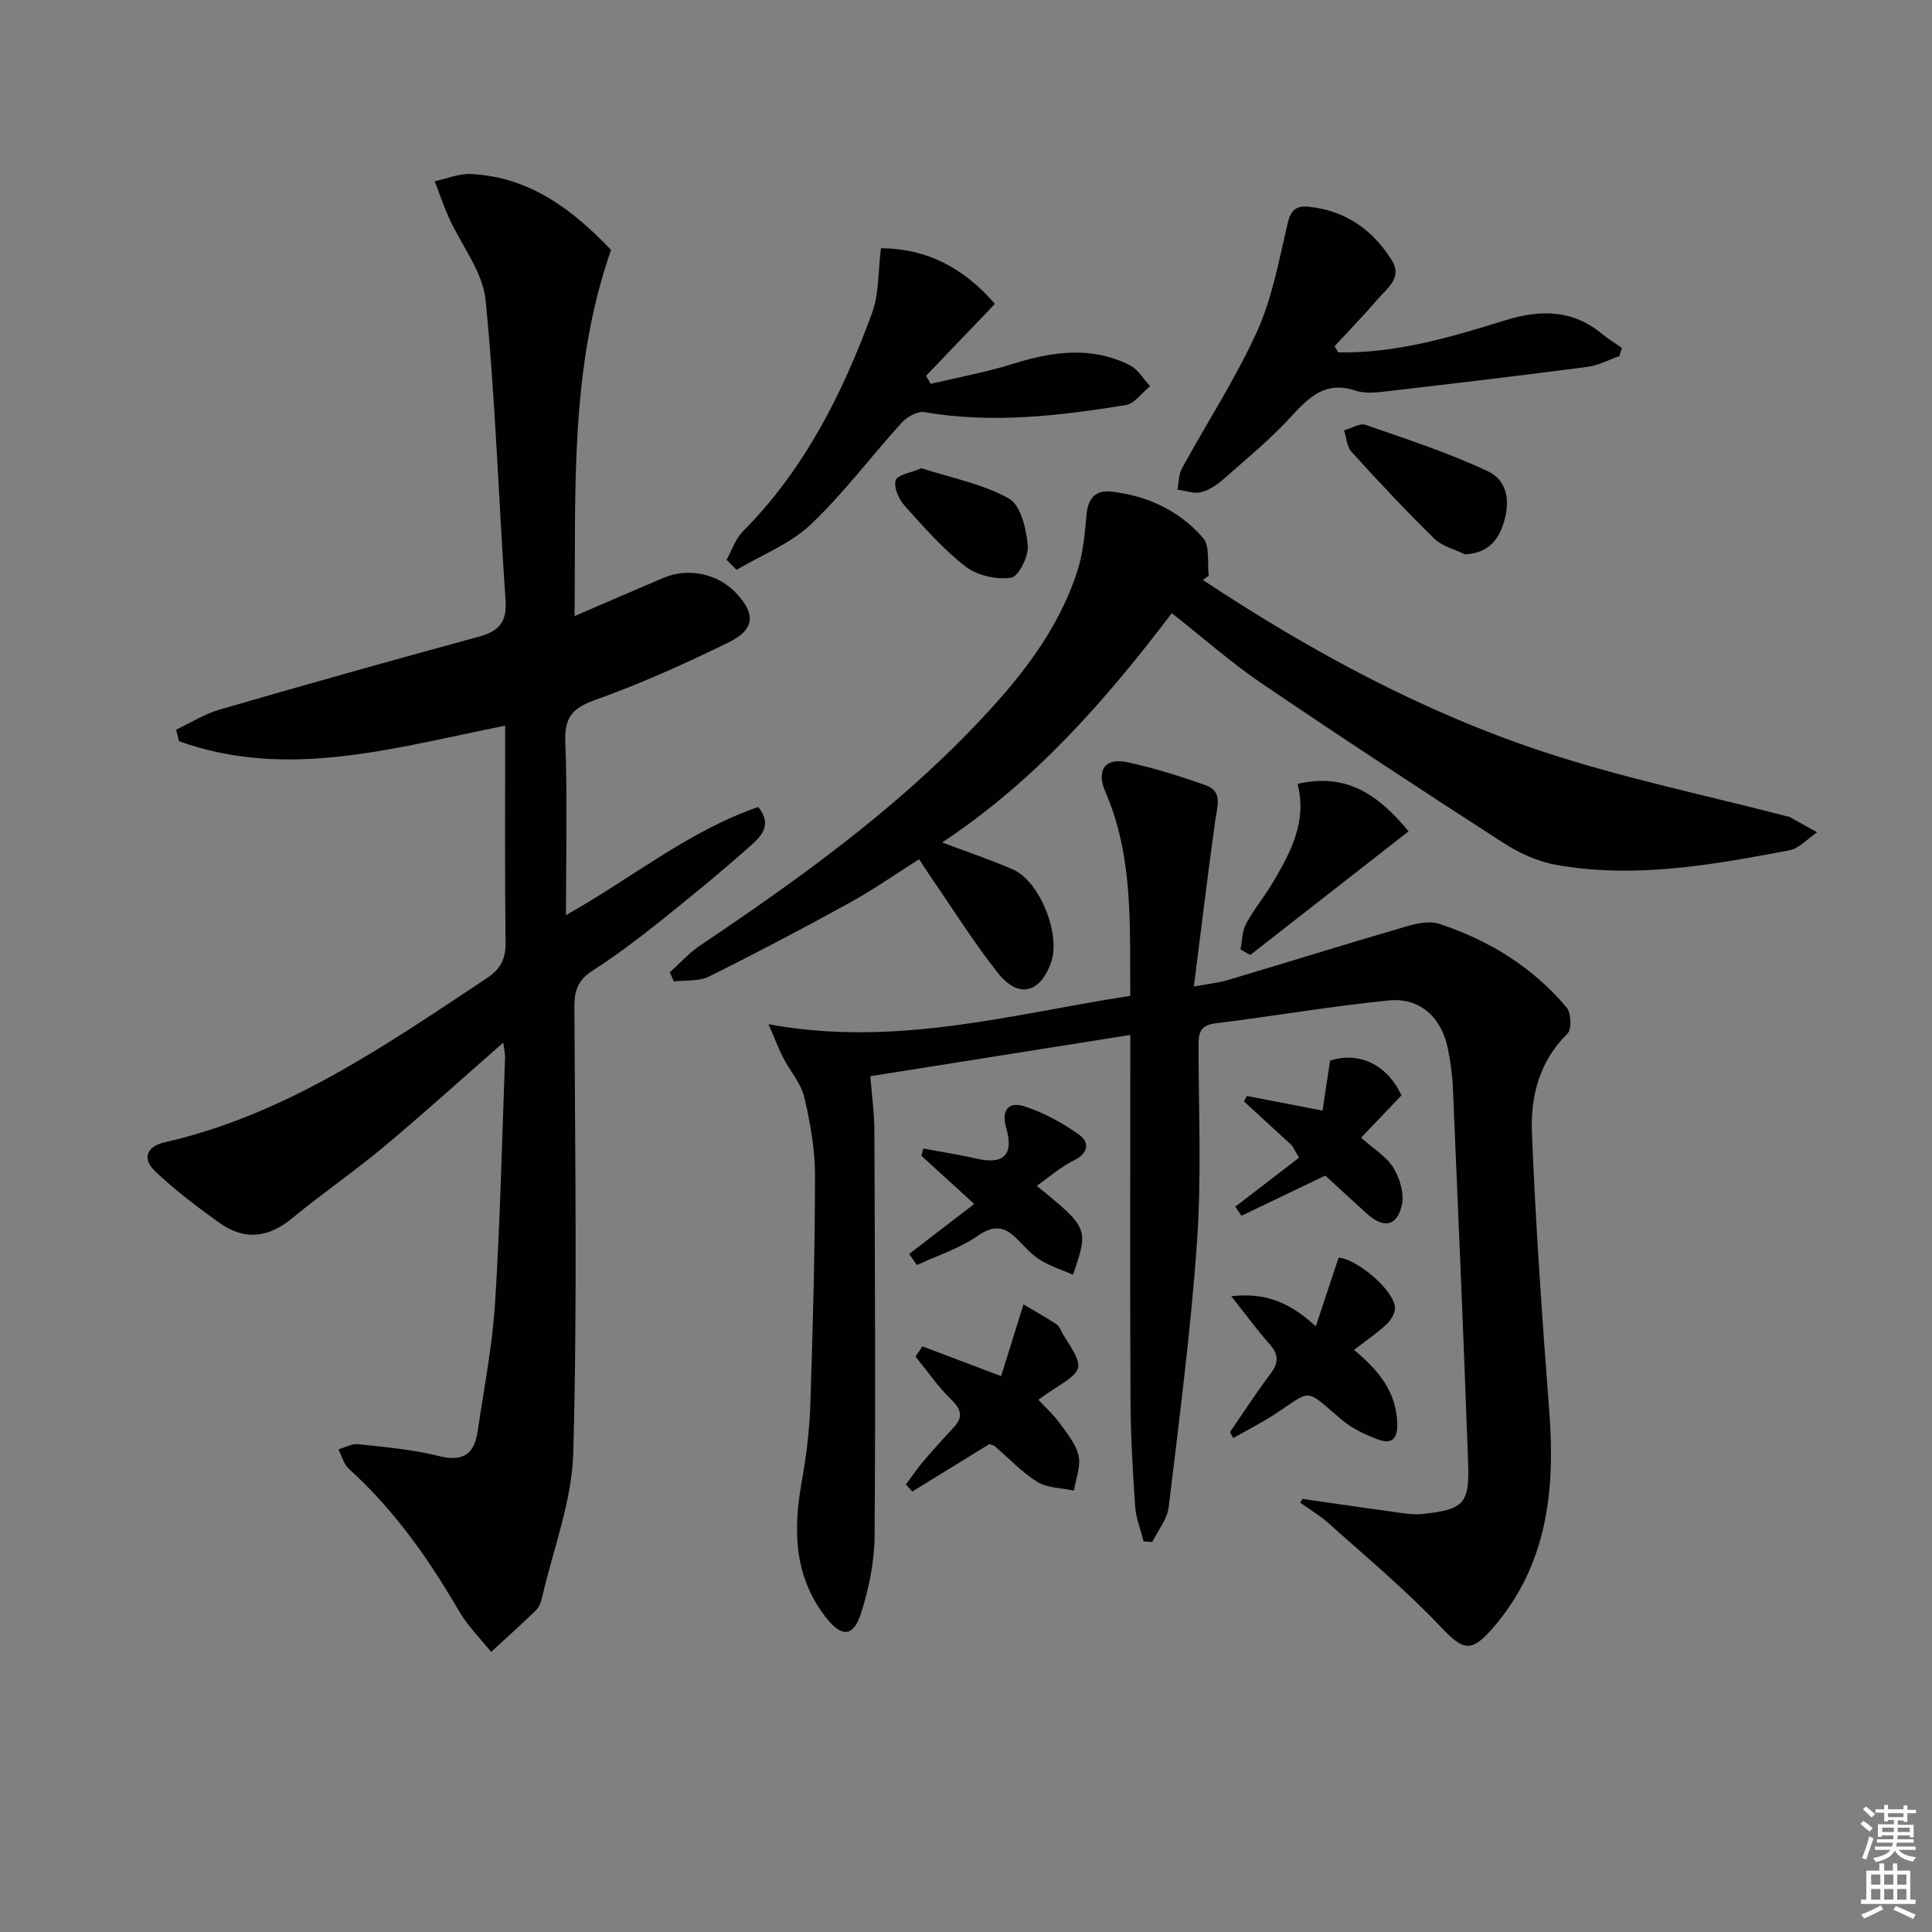 <svg enable-background="new 0 0 400 400" viewBox="0 0 400 400" xmlns="http://www.w3.org/2000/svg"><rect x="0" y="0" width="400" height="400" fill="#808080" stroke="none"/><g fill="#010100"><path d="m104.59 150.25c-22.97 4.55-45.06 11.29-67.53 3.21-.2-.8-.4-1.6-.59-2.4 3-1.41 5.87-3.24 9.01-4.15 17.82-5.17 35.69-10.21 53.6-15.07 4.21-1.14 5.91-3.02 5.59-7.58-1.44-20.72-2.09-41.5-4.14-62.15-.58-5.86-5.01-11.31-7.57-16.99-1.12-2.48-1.98-5.06-2.96-7.6 2.51-.53 5.04-1.61 7.51-1.49 12.34.6 21.26 7.6 29 15.71-8.6 24.63-7.29 49.76-7.55 75.81 6.58-2.83 12.46-5.4 18.37-7.9 5.15-2.18 11.2-.91 15 3.06 4.12 4.31 4.02 7.58-1.37 10.23-9.06 4.45-18.33 8.62-27.82 12.01-4.77 1.7-6.29 3.72-6.1 8.73.44 11.61.14 23.24.14 35.78 13.71-7.68 25.43-17.45 39.81-22.38 3.16 3.91.28 6.36-1.85 8.25-6.34 5.63-12.92 10.99-19.56 16.28-4.16 3.31-8.45 6.49-12.92 9.37-2.86 1.84-3.76 3.98-3.74 7.34.13 30.83.62 61.67-.23 92.47-.28 10.04-4.17 19.98-6.46 29.96-.22.95-.62 2.01-1.29 2.66-3.02 2.94-6.16 5.75-9.26 8.6-2.23-2.79-4.84-5.36-6.62-8.41-6.31-10.86-13.44-21.01-22.82-29.48-1.07-.97-1.47-2.68-2.17-4.05 1.37-.38 2.79-1.22 4.1-1.07 5.61.62 11.29 1.1 16.73 2.47 5.03 1.27 7.31-.49 7.99-5.13 1.31-8.85 3.05-17.69 3.61-26.6 1.07-16.92 1.43-33.89 2.07-50.83.03-.78-.19-1.56-.38-3.04-8.58 7.51-16.54 14.73-24.78 21.61-6.12 5.12-12.75 9.63-18.89 14.72-4.88 4.05-9.84 4.68-14.94 1.07-4.68-3.31-9.29-6.82-13.45-10.76-2.66-2.52-1.95-5.11 2.01-6.02 25.09-5.72 45.74-20.1 66.67-33.98 2.83-1.88 3.9-3.96 3.86-7.35-.18-14.79-.08-29.6-.08-44.91z"/><path d="m269.65 310.33c6.82.98 13.65 1.98 20.48 2.92 1.47.2 2.99.36 4.45.2 8.45-.93 9.68-2.07 9.38-10.58-.93-25.93-2.05-51.85-3.16-77.77-.11-2.65-.51-5.3-1.02-7.91-1.26-6.48-5.76-10.7-12.22-10.06-12.02 1.2-23.95 3.27-35.95 4.75-3.28.4-3.48 2.17-3.47 4.76.02 13.5.63 27.04-.31 40.48-1.28 18.35-3.67 36.62-5.86 54.89-.3 2.52-2.23 4.84-3.4 7.25-.6-.05-1.21-.09-1.81-.14-.6-2.41-1.58-4.79-1.74-7.23-.5-7.3-.93-14.61-.96-21.92-.12-23.33-.04-46.66-.04-69.99 0-1.81 0-3.62 0-5.71-18.06 2.87-35.68 5.67-53.83 8.55.3 3.89.83 7.62.84 11.36.11 28 .26 55.99.04 83.99-.04 5.22-1.17 10.58-2.72 15.59-1.63 5.29-4.13 5.33-7.48.96-6.53-8.52-6.67-18.04-4.87-28.03.94-5.22 1.59-10.53 1.77-15.83.52-15.8.95-31.62.97-47.42 0-5.42-.96-10.93-2.21-16.23-.69-2.91-2.95-5.44-4.37-8.2-.97-1.89-1.71-3.89-3.04-6.95 26.43 4.84 50.31-2.1 74.89-5.88-.11-14.67.66-28.81-5.15-42.23-1.94-4.48-.09-7.15 4.61-6.13 5.47 1.19 10.86 2.87 16.13 4.75 3.62 1.29 2.43 4.35 2.02 7.22-1.56 11.12-2.89 22.28-4.44 34.46 3.31-.61 5.2-.79 6.99-1.33 12.37-3.69 24.7-7.53 37.09-11.14 2.15-.63 4.77-1.16 6.76-.5 10.27 3.41 19.32 8.95 26.33 17.31.95 1.14 1.09 4.52.18 5.41-5.84 5.72-7.66 13.03-7.36 20.5.77 19.26 2.12 38.5 3.59 57.72 1.24 16.24-.36 31.6-11.45 44.58-4.82 5.63-6.36 4.95-11.25-.21-7.17-7.56-15.25-14.27-23.02-21.25-1.78-1.6-3.89-2.82-5.84-4.22.14-.28.3-.54.45-.79z"/><path d="m249.03 120.07c22.1 14.62 45.32 27.25 70.51 35.58 16.48 5.45 33.59 8.97 50.42 13.36.16.04.35.02.49.1 1.93 1.06 3.85 2.14 5.77 3.21-1.93 1.29-3.71 3.35-5.81 3.74-16.01 3.02-32.1 5.93-48.44 2.96-3.77-.69-7.56-2.48-10.82-4.58-16.77-10.82-33.46-21.76-49.96-32.97-6.31-4.28-12.06-9.39-18.58-14.52-13.52 17.8-28.18 34.67-47.55 47.47 5.26 1.99 10.05 3.58 14.65 5.59 5.62 2.46 9.98 13.56 7.88 19.34-2.3 6.33-6.75 7.42-10.98 2.09-5.05-6.36-9.36-13.31-13.99-20.01-.75-1.08-1.44-2.19-2.32-3.54-4.89 3.09-9.5 6.33-14.41 9.03-9.6 5.28-19.3 10.4-29.12 15.27-2.07 1.03-4.81.71-7.25 1.01-.28-.63-.57-1.26-.85-1.89 2.09-1.87 4-4.02 6.31-5.58 20.21-13.57 39.93-27.74 56.83-45.42 9.01-9.43 17.21-19.5 21.27-32.16 1.18-3.69 1.53-7.71 1.87-11.61.29-3.31 1.87-5.12 5.03-4.77 7.51.83 14.18 3.92 19.1 9.6 1.46 1.68.84 5.16 1.18 7.82-.39.3-.81.59-1.23.88z"/><path d="m277.09 72.96c11.93.21 23.24-3.12 34.47-6.62 7.31-2.28 14.02-2.29 20.18 2.83 1.27 1.05 2.69 1.91 4.05 2.86-.17.56-.33 1.13-.5 1.69-2.19.77-4.34 1.93-6.59 2.23-13.66 1.79-27.35 3.42-41.04 5-2.3.27-4.86.64-6.95-.06-6.25-2.1-9.67 1.29-13.45 5.42-4.25 4.64-9.17 8.68-13.91 12.86-1.35 1.19-3 2.33-4.7 2.74-1.5.36-3.24-.32-4.88-.55.29-1.47.25-3.12.93-4.37 5.17-9.46 11.11-18.56 15.55-28.34 3.15-6.96 4.55-14.76 6.31-22.28.68-2.93 1.77-3.87 4.66-3.54 7.52.86 13.01 4.81 16.92 11.03 2.29 3.63-.92 5.78-2.87 8.05-2.88 3.36-5.97 6.53-8.97 9.78.25.41.52.84.79 1.27z"/><path d="m150.43 115.9c1.11-1.99 1.85-4.35 3.4-5.91 12.73-12.8 20.59-28.49 26.7-45.13 1.5-4.08 1.26-8.79 1.86-13.46 9.5.04 17.19 4.08 23.59 11.52-4.82 5.03-9.54 9.96-14.25 14.89.32.56.64 1.11.95 1.67 5.69-1.36 11.48-2.41 17.05-4.15 8.17-2.56 16.23-3.71 24.18.28 1.7.85 2.82 2.87 4.21 4.34-1.69 1.36-3.23 3.63-5.09 3.93-13.79 2.22-27.63 3.86-41.62 1.45-1.43-.25-3.61.95-4.7 2.16-6.36 6.99-12.05 14.67-18.89 21.13-4.26 4.02-10.16 6.3-15.33 9.36-.69-.7-1.38-1.39-2.06-2.08z"/><path d="m190.97 278.75c5.1 1.93 10.21 3.86 16.3 6.16 1.3-4.17 2.79-8.94 4.63-14.84 1.7 1 4.32 2.47 6.84 4.1.63.41.9 1.37 1.34 2.08 4.56 7.22 4.56 7.22-2.37 11.66-.81.52-1.59 1.1-2.73 1.89 1.6 1.73 3.2 3.15 4.41 4.84 1.53 2.12 3.38 4.33 3.92 6.76.49 2.22-.58 4.79-.96 7.21-2.55-.55-5.46-.51-7.55-1.79-3.22-1.97-5.87-4.86-8.78-7.35-.24-.2-.6-.27-1.16-.5-5.23 3.22-10.6 6.52-15.97 9.83-.44-.48-.88-.96-1.33-1.45 1.16-1.57 2.25-3.2 3.51-4.68 2.04-2.41 4.16-4.75 6.32-7.06 2.03-2.16 1.72-3.74-.44-5.84-2.75-2.67-4.96-5.91-7.4-8.9.48-.71.95-1.42 1.42-2.12z"/><path d="m280.34 279.48c5.14 4.27 8.8 8.73 8.95 15.35.07 3.17-1.26 4.17-3.79 3.26-2.73-.99-5.53-2.29-7.72-4.15-8.08-6.86-5.85-6.25-14.41-.79-2.6 1.66-5.36 3.06-8.05 4.58-.22-.41-.44-.82-.67-1.22 2.79-4.06 5.47-8.21 8.43-12.14 1.7-2.27 1.66-3.97-.22-6.08-2.58-2.9-4.87-6.05-7.94-9.92 7.39-.84 12.35 1.5 17.5 6.24 1.71-5.16 3.17-9.56 4.72-14.21 3.23.05 11.08 6.15 11.66 10.12.16 1.12-.75 2.73-1.66 3.59-1.99 1.88-4.3 3.44-6.8 5.37z"/><path d="m214.65 245.51c10.73 8.75 10.78 8.86 7.5 18.41-2.34-1.02-4.76-1.78-6.83-3.08-1.8-1.13-3.25-2.84-4.78-4.36-2.57-2.57-4.78-2.92-8.13-.6-3.77 2.61-8.34 4.07-12.56 6.03-.54-.76-1.08-1.52-1.63-2.28 4.42-3.4 8.84-6.8 13.48-10.36-4.64-4.24-7.78-7.1-10.92-9.97.12-.5.24-1.01.36-1.51 3.62.68 7.28 1.22 10.87 2.06 5.72 1.34 7.95-.66 6.32-6.3-1.13-3.89.62-5.52 3.81-4.48 3.99 1.31 7.87 3.41 11.29 5.87 2.15 1.55 1.99 3.81-1.1 5.32-2.69 1.29-5 3.37-7.68 5.25z"/><path d="m267.48 237.16c-3.31-3.04-6.62-6.09-9.93-9.13.2-.37.4-.75.6-1.12 4.92.95 9.85 1.91 15.66 3.03.51-3.34 1.03-6.79 1.57-10.35 6.03-1.95 11.85.85 14.77 7.2-2.8 2.94-5.57 5.85-8.35 8.76 2.67 2.39 5.29 3.93 6.68 6.22 1.32 2.16 2.28 5.3 1.77 7.65-.98 4.51-3.77 4.99-7.22 1.88-3.07-2.76-6.09-5.57-8.65-7.91-6.26 3-11.8 5.66-17.34 8.32-.43-.62-.87-1.25-1.3-1.87 4.41-3.39 8.82-6.77 13.22-10.16-.49-.83-.99-1.67-1.48-2.52z"/><path d="m268.64 162.3c9.85-2.29 16.46 1.89 22.99 9.82-11.06 8.64-21.92 17.12-32.78 25.6-.67-.39-1.35-.77-2.02-1.16.36-1.78.33-3.78 1.16-5.31 1.65-3.05 3.92-5.77 5.68-8.77 3.63-6.18 6.97-12.51 4.97-20.18z"/><path d="m303.3 114.78c-2.15-1.07-4.74-1.68-6.37-3.28-5.9-5.78-11.55-11.83-17.11-17.95-.97-1.07-1.05-2.94-1.55-4.44 1.5-.42 3.25-1.56 4.45-1.15 8.54 2.97 17.2 5.78 25.35 9.63 4.34 2.05 4.67 6.86 3 11.39-1.27 3.5-3.53 5.55-7.77 5.8z"/><path d="m190.78 96.94c6.12 1.99 12.62 3.23 18.11 6.27 2.43 1.35 3.59 6.29 3.9 9.72.2 2.23-1.92 6.46-3.45 6.68-3.01.44-7-.44-9.41-2.3-4.68-3.62-8.67-8.18-12.65-12.62-1.2-1.34-2.29-3.81-1.83-5.26.37-1.15 3.15-1.55 5.33-2.49z"/></g><path d="m385.2 377.6.6-.6c.6.4 1.3.9 1.9 1.5l-.6.7c-.8-.6-1.4-1.1-1.9-1.6zm.3 7.1c.6-1.4 1.1-2.9 1.5-4.5.3.1.6.3.9.4-.5 1.4-1 2.9-1.5 4.4zm.2-10.1.6-.6c.7.5 1.3 1.1 1.9 1.6l-.7.7c-.6-.6-1.2-1.2-1.8-1.7zm8.4-.8h.8v.9h1.8v.7h-1.8v1.8h-.8v-.3h-1.2v.9h3.3v2.6h-.8v-.4h-2.5c0 .3 0 .6-.1.8h3.4v.7h-3.5c0 .3-.1.6-.1.8h4v.7h-3.5c.7.9 1.9 1.3 3.6 1.5-.2.2-.4.5-.6.9-1.9-.3-3.2-1.1-3.8-2.3-.5 1.1-1.8 2-3.9 2.4-.2-.3-.4-.5-.6-.8 1.9-.4 3.1-.9 3.6-1.7h-3.2v-.7h3.5c.1-.2.1-.5.2-.8h-3.3v-.7h3.4c0-.2 0-.5 0-.8h-2.4v.3h-.8v-2.6h3.3v-.9h-1.2v.3h-.8v-1.8h-1.8v-.7h1.8v-.9h.8v.9h3.2zm-4.4 5.5h2.4c0-.3 0-.6 0-.9h-2.4zm1.2-3.1h3.2v-.8h-3.2zm4.4 2.2h-2.4v.9h2.5v-.9z" fill="#fcfbfa"/><path d="m389.2 385.8h.9v1.5h1.8v-1.5h.9v1.5h2.7v6h1.1v.9h-11.3v-.9h1.1v-6h2.7v-1.5zm.2 8.7.5.8c-1.2.6-2.5 1.3-4 1.9-.2-.3-.3-.6-.6-.8 1.6-.6 3-1.3 4.1-1.9zm-2-4.3h1.9v-2.1h-1.9zm0 3.1h1.9v-2.2h-1.9zm2.7-3.1h1.9v-2.1h-1.9zm0 3.1h1.9v-2.2h-1.9zm2.4 1.3c1.4.6 2.7 1.2 4.1 1.8l-.5.9c-1.5-.7-2.8-1.4-4.1-1.9zm2.2-6.5h-1.9v2.1h1.9zm-1.9 5.2h1.9v-2.2h-1.9z" fill="#fcfbfa"/></svg>